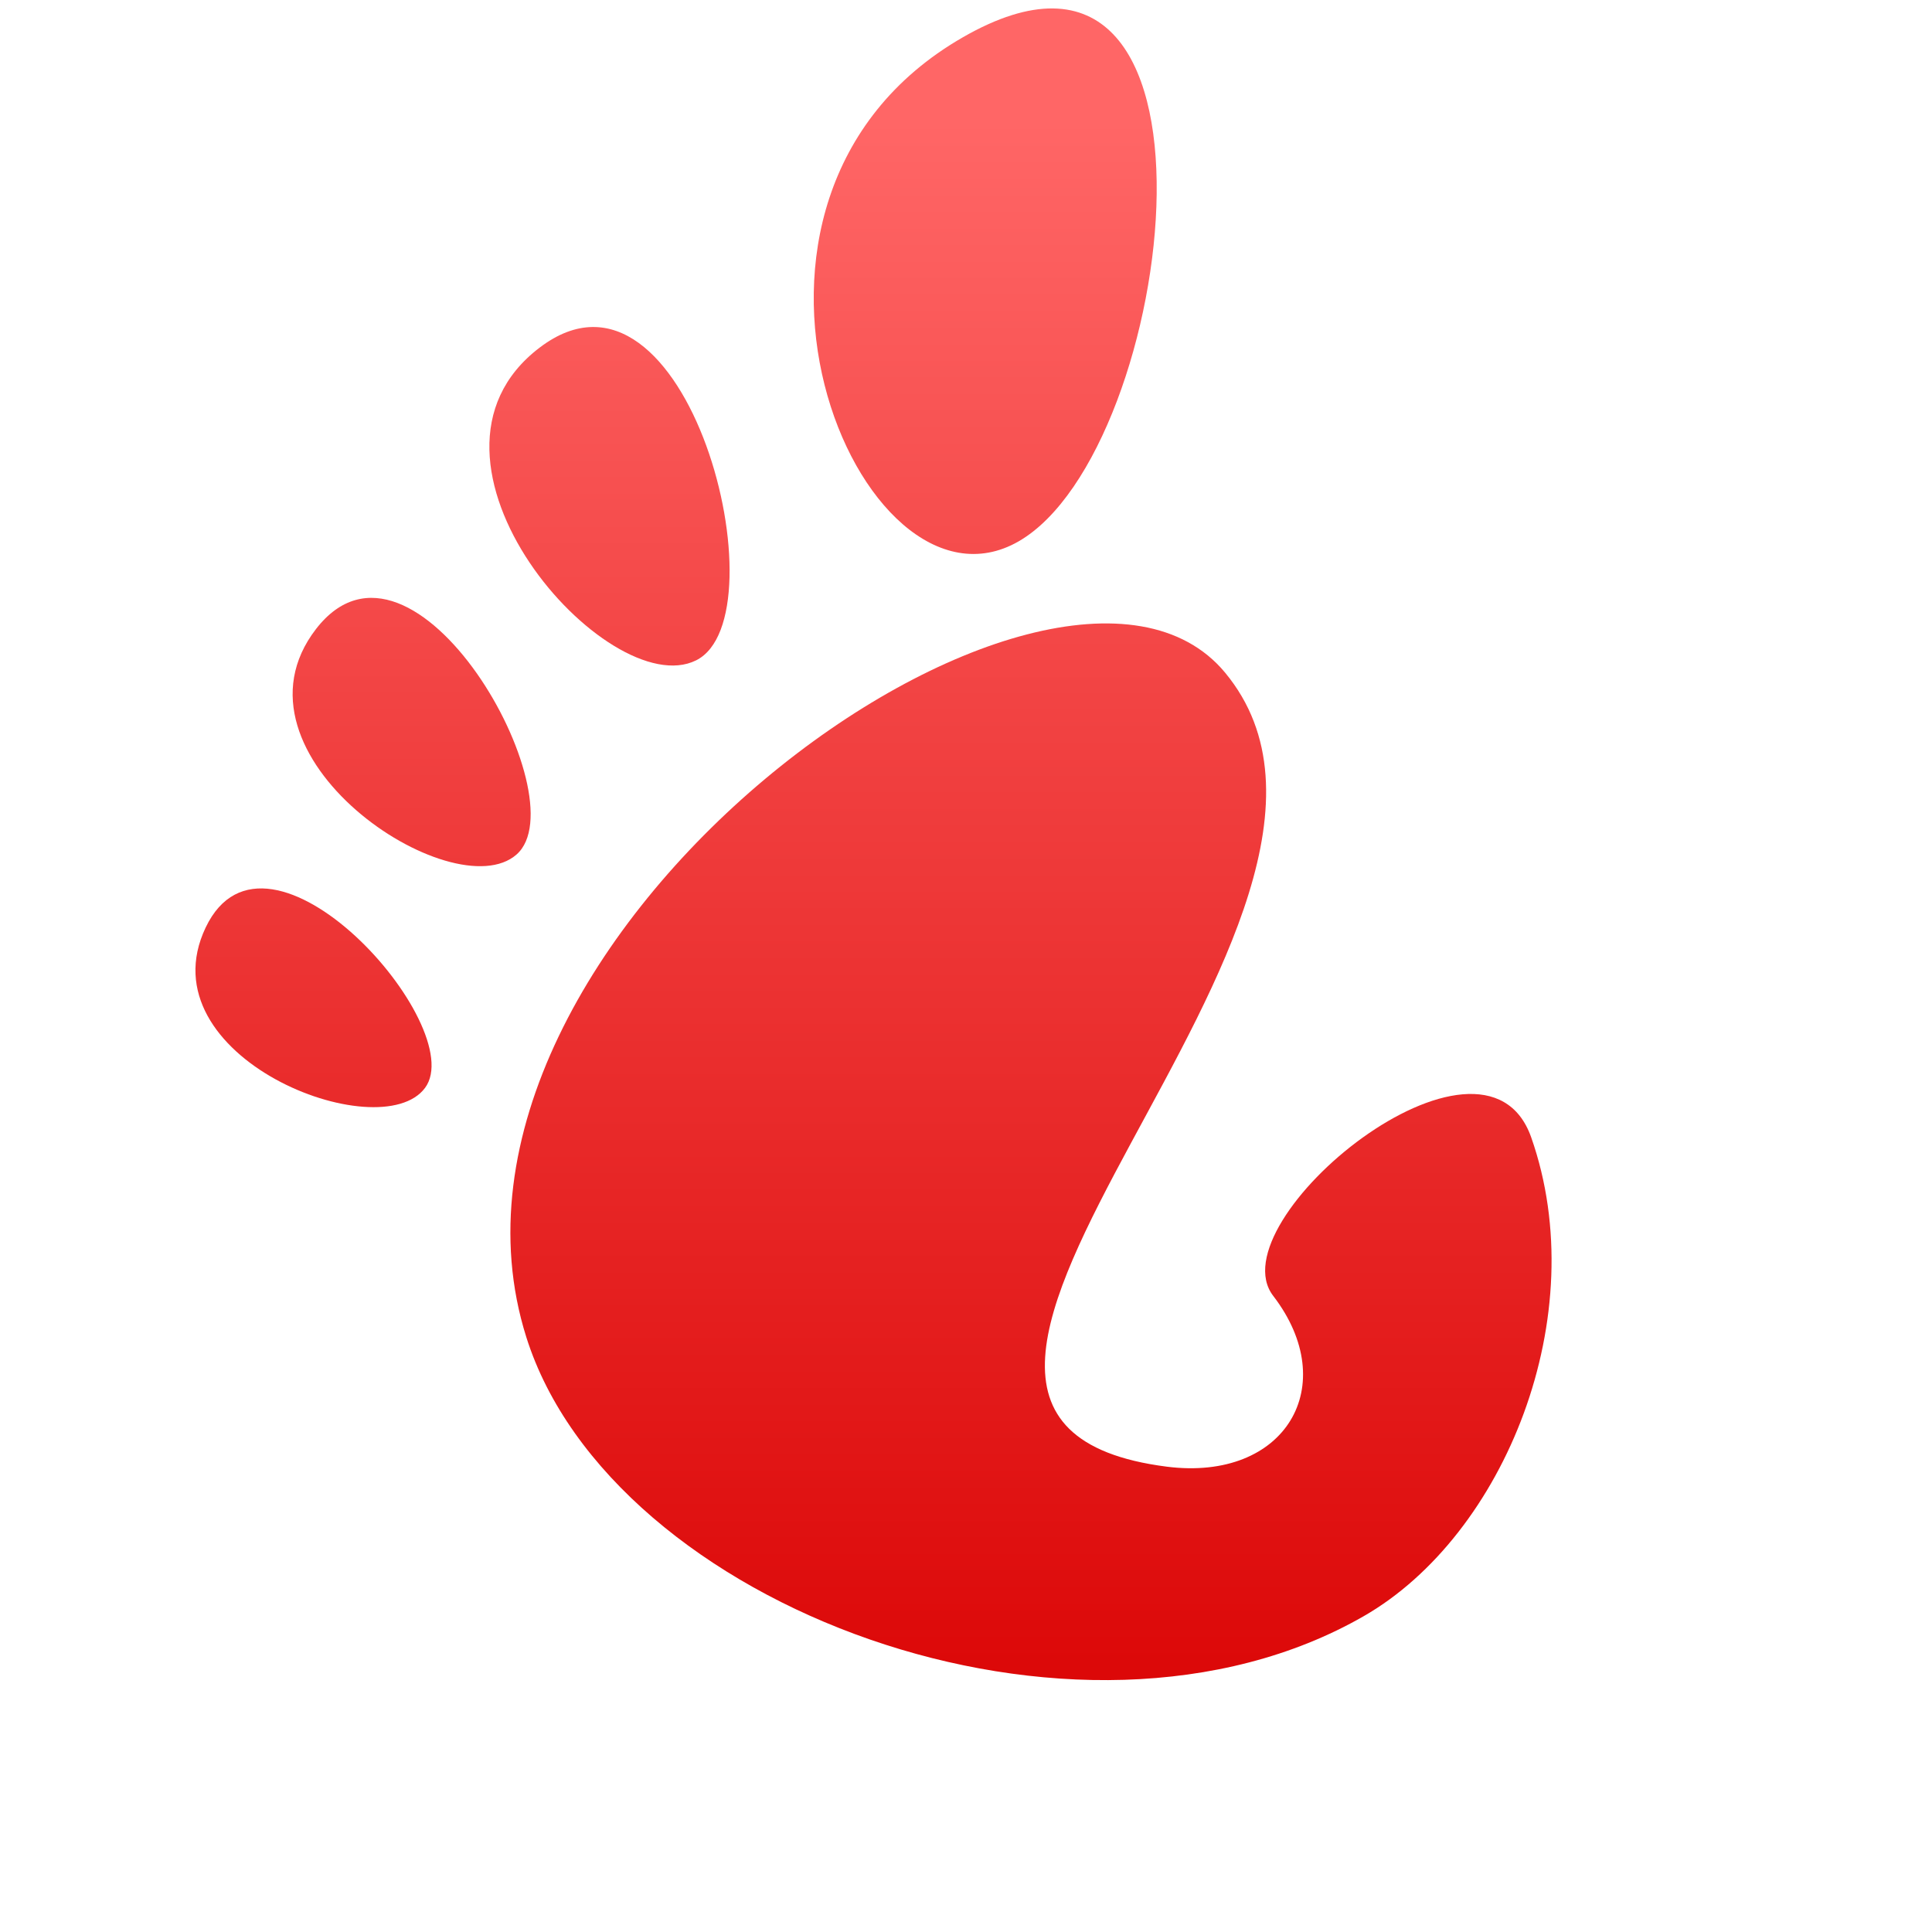 <svg xmlns="http://www.w3.org/2000/svg" xmlns:xlink="http://www.w3.org/1999/xlink" width="64" height="64" viewBox="0 0 64 64" version="1.1">
<defs> <linearGradient id="linear0" gradientUnits="userSpaceOnUse" x1="0" y1="0" x2="0" y2="1" gradientTransform="matrix(55.992,0,0,56,4.004,4)"> <stop offset="0" style="stop-color:#ff6666;stop-opacity:1;"/> <stop offset="1" style="stop-color:#d90000;stop-opacity:1;"/> </linearGradient> </defs>
<g id="surface1">
<path style=" stroke:none;fill-rule:nonzero;fill:url(#linear0);fill-opacity:1;" d="M 31.891 1.238 C 22.5 6.641 28.461 20.969 33.742 17.934 C 39.023 14.895 41.277 -4.164 31.891 1.238 "/>
<path style=" stroke:none;fill-rule:nonzero;fill:url(#linear0);fill-opacity:1;" d="M 23.059 21.875 C 25.973 20.426 22.766 7.793 17.875 11.516 C 12.984 15.234 20.148 23.324 23.059 21.875 "/>
<path style=" stroke:none;fill-rule:nonzero;fill:url(#linear0);fill-opacity:1;" d="M 14.082 36.035 C 15.574 34.004 8.855 26.434 6.812 30.727 C 4.77 35.02 12.59 38.059 14.082 36.035 "/>
<path style=" stroke:none;fill-rule:nonzero;fill:url(#linear0);fill-opacity:1;" d="M 17.113 28.305 C 19.215 26.449 13.707 16.648 10.469 20.836 C 7.238 25.023 15.02 30.156 17.113 28.305 "/>
<path style=" stroke:none;fill-rule:nonzero;fill:url(#linear0);fill-opacity:1;" d="M 42.176 42.926 C 44.457 45.895 42.59 49.082 38.656 48.586 C 26.133 46.992 47.328 30.422 40.582 22.281 C 34.98 15.535 13.27 31.082 17.434 44.293 C 20.25 53.227 35.703 58.984 45.18 53.535 C 49.848 50.852 52.797 43.57 50.723 37.676 C 49.137 33.18 40.27 40.445 42.176 42.926 "/>
</g>
</svg>
